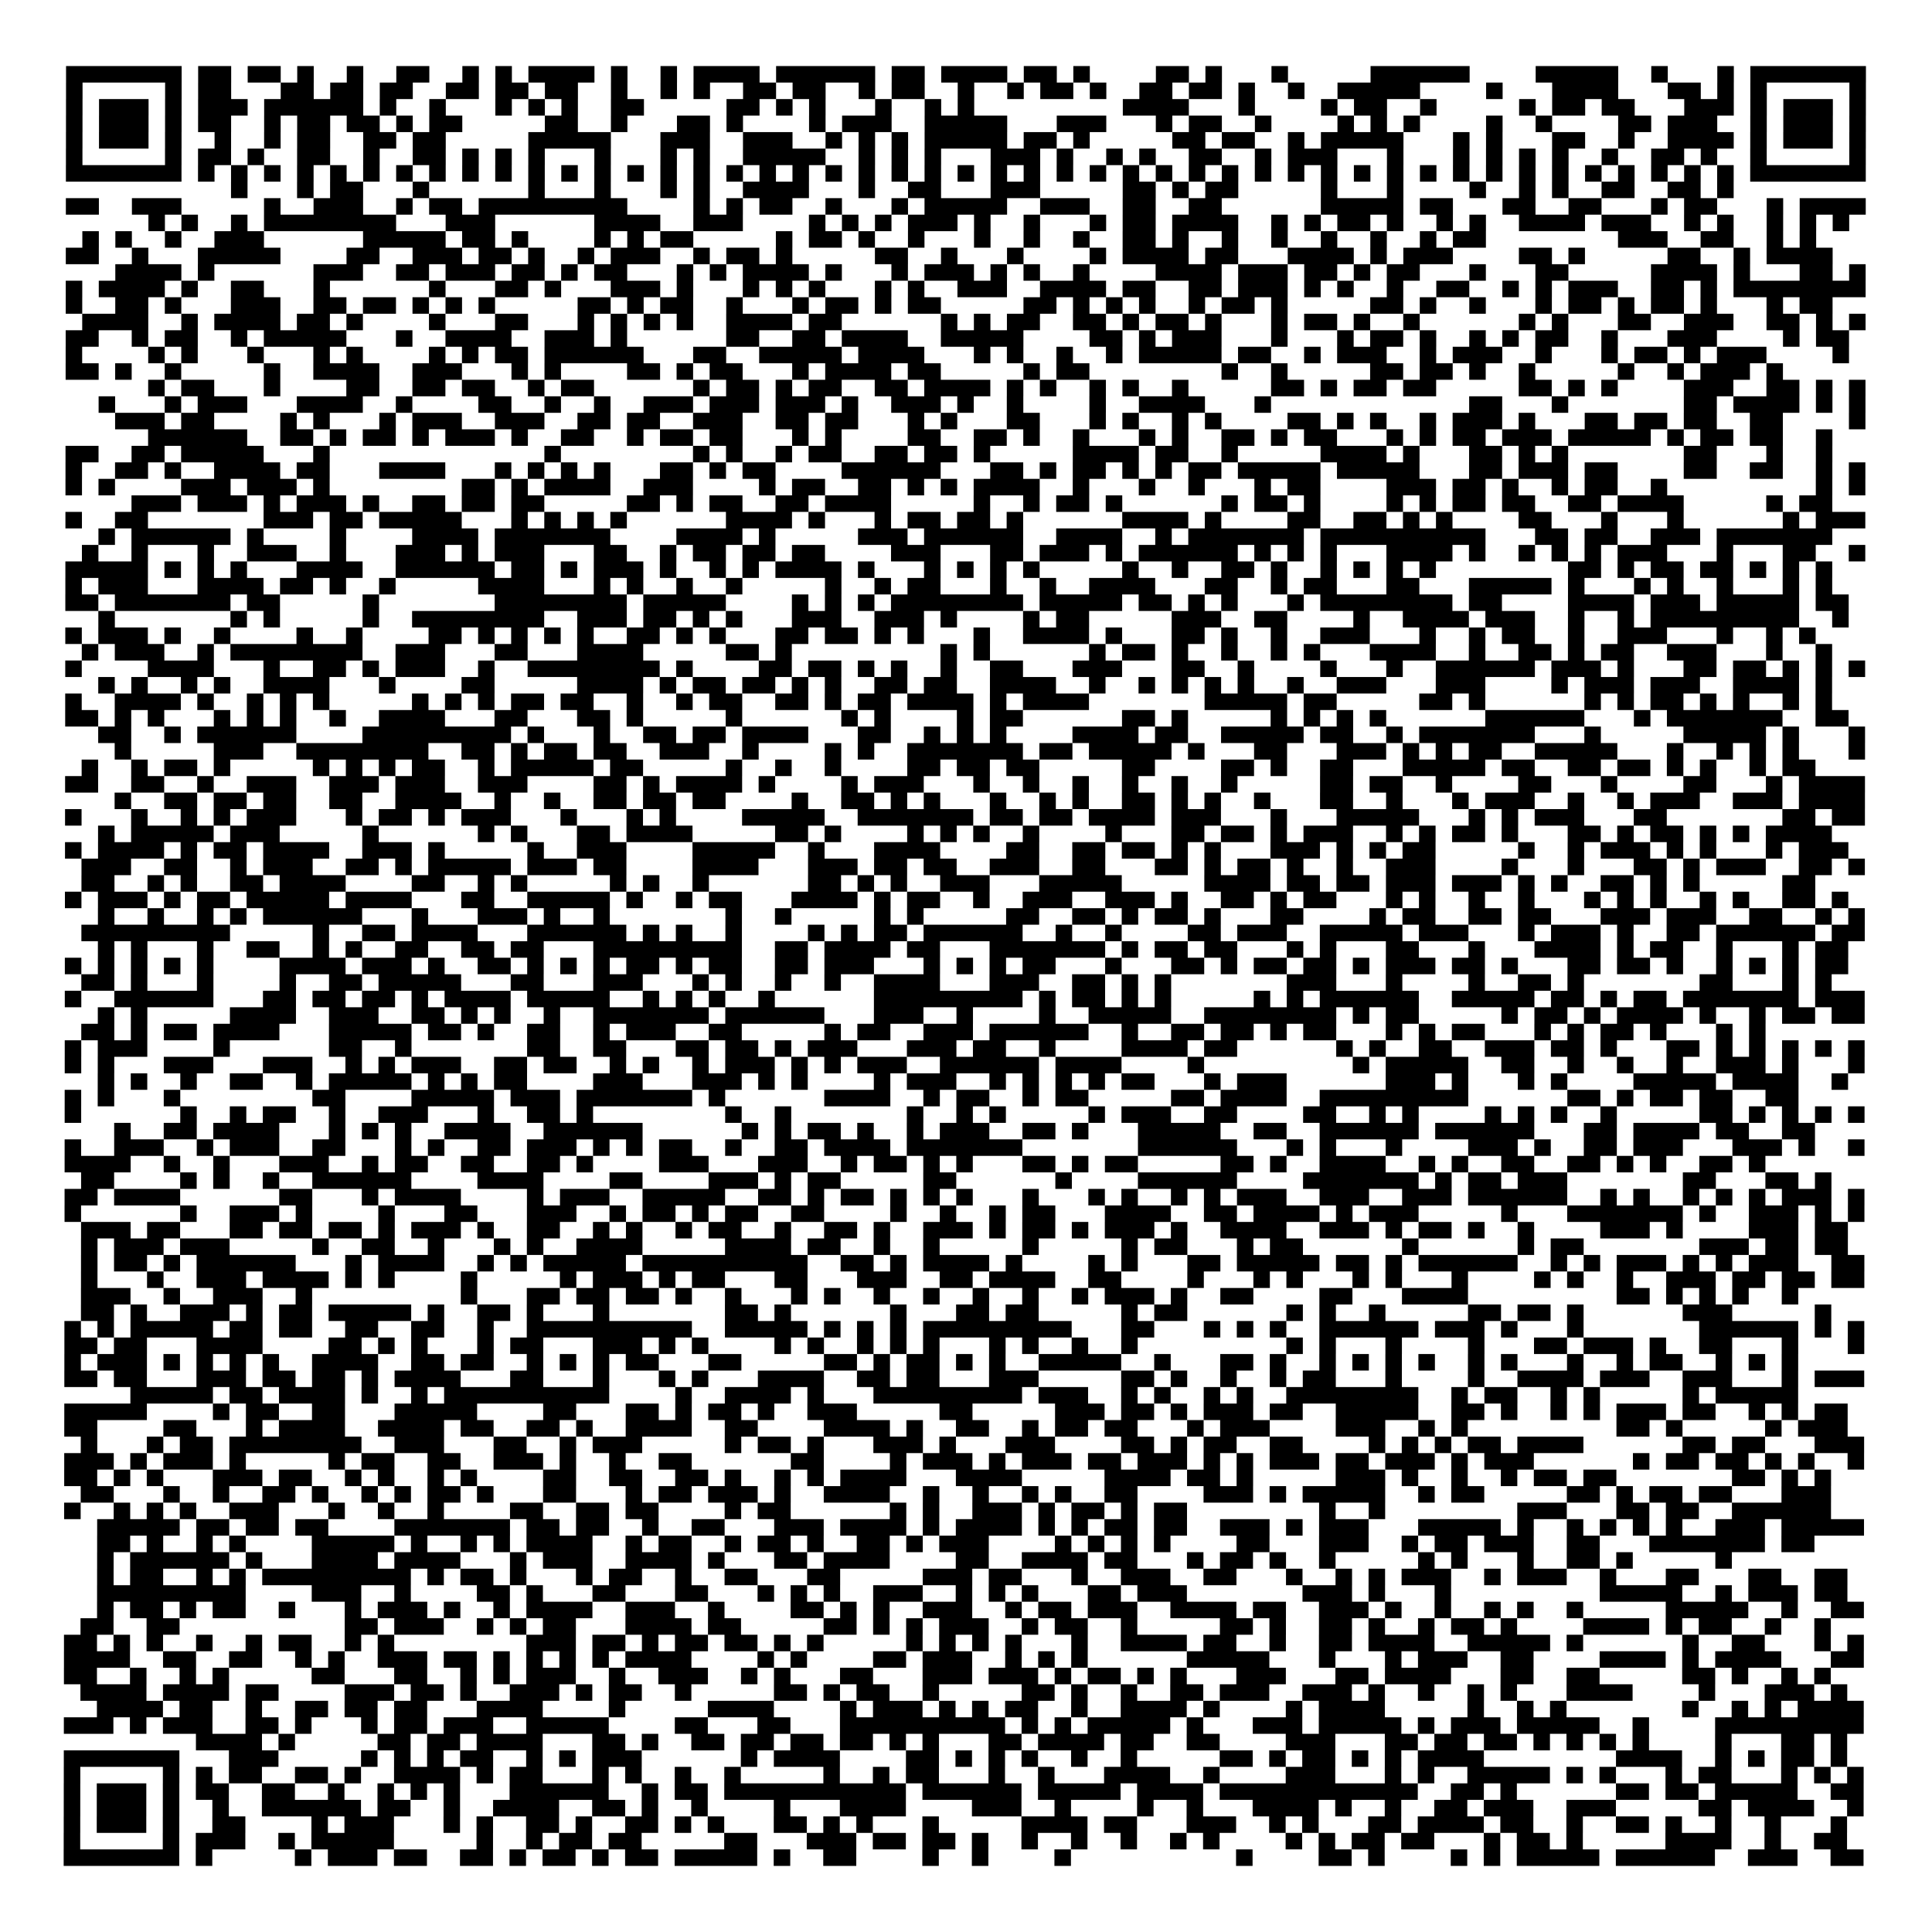 <?xml version="1.0" encoding="UTF-8"?>
<svg xmlns="http://www.w3.org/2000/svg" height="117" width="117" class="pyqrcode"><path stroke="#000" class="pyqrline" d="M4 4.5h7m1 0h2m1 0h2m1 0h1m2 0h1m2 0h2m2 0h1m1 0h1m1 0h4m1 0h1m2 0h1m1 0h4m1 0h6m1 0h2m1 0h4m1 0h2m1 0h1m4 0h2m1 0h1m3 0h1m5 0h6m4 0h5m2 0h1m3 0h1m1 0h7m-109 1h1m5 0h1m1 0h2m3 0h2m1 0h2m1 0h2m2 0h2m1 0h2m1 0h2m2 0h1m2 0h1m1 0h1m2 0h2m1 0h2m2 0h1m1 0h2m2 0h1m2 0h1m1 0h2m1 0h1m2 0h2m1 0h2m1 0h1m2 0h1m2 0h5m4 0h1m3 0h4m3 0h2m1 0h1m1 0h1m5 0h1m-109 1h1m1 0h3m1 0h1m1 0h3m1 0h6m1 0h1m2 0h1m3 0h1m1 0h1m1 0h1m2 0h2m5 0h2m1 0h1m1 0h1m3 0h1m2 0h1m1 0h1m9 0h4m3 0h1m4 0h1m1 0h2m2 0h1m5 0h1m1 0h2m1 0h2m3 0h3m1 0h1m1 0h3m1 0h1m-109 1h1m1 0h3m1 0h1m1 0h2m2 0h1m1 0h2m1 0h2m1 0h1m1 0h2m5 0h2m2 0h1m3 0h2m1 0h1m4 0h1m1 0h3m2 0h5m3 0h3m3 0h1m1 0h2m2 0h1m4 0h1m1 0h1m1 0h1m4 0h1m2 0h1m4 0h2m1 0h3m2 0h1m1 0h3m1 0h1m-109 1h1m1 0h3m1 0h1m2 0h1m2 0h1m1 0h2m2 0h2m1 0h2m5 0h5m3 0h3m2 0h3m2 0h1m1 0h1m1 0h1m1 0h5m1 0h2m1 0h1m5 0h2m1 0h2m2 0h1m1 0h5m3 0h1m1 0h1m3 0h2m2 0h1m2 0h4m1 0h1m1 0h3m1 0h1m-109 1h1m5 0h1m1 0h2m1 0h1m2 0h2m2 0h1m2 0h2m1 0h1m1 0h1m1 0h1m3 0h1m3 0h1m1 0h1m2 0h5m2 0h1m1 0h1m1 0h1m3 0h3m1 0h1m2 0h1m1 0h1m2 0h2m2 0h1m1 0h3m3 0h1m3 0h1m1 0h1m1 0h1m1 0h1m2 0h1m2 0h2m1 0h1m2 0h1m5 0h1m-109 1h7m1 0h1m1 0h1m1 0h1m1 0h1m1 0h1m1 0h1m1 0h1m1 0h1m1 0h1m1 0h1m1 0h1m1 0h1m1 0h1m1 0h1m1 0h1m1 0h1m1 0h1m1 0h1m1 0h1m1 0h1m1 0h1m1 0h1m1 0h1m1 0h1m1 0h1m1 0h1m1 0h1m1 0h1m1 0h1m1 0h1m1 0h1m1 0h1m1 0h1m1 0h1m1 0h1m1 0h1m1 0h1m1 0h1m1 0h1m1 0h1m1 0h1m1 0h1m1 0h1m1 0h1m1 0h1m1 0h1m1 0h1m1 0h7m-99 1h1m3 0h1m1 0h2m3 0h1m6 0h1m3 0h1m3 0h1m1 0h1m2 0h4m3 0h1m2 0h2m3 0h3m5 0h2m1 0h1m1 0h2m5 0h1m3 0h1m4 0h1m2 0h1m1 0h1m2 0h2m2 0h2m1 0h1m-101 1h2m2 0h3m5 0h1m2 0h3m2 0h1m1 0h2m1 0h9m4 0h1m1 0h1m1 0h2m2 0h1m3 0h1m1 0h5m2 0h3m2 0h2m2 0h2m6 0h5m1 0h2m3 0h2m2 0h2m3 0h1m1 0h2m3 0h1m1 0h4m-104 1h1m1 0h1m2 0h1m1 0h8m3 0h3m6 0h4m2 0h3m4 0h1m1 0h1m1 0h1m1 0h3m1 0h1m2 0h1m3 0h1m1 0h2m1 0h4m2 0h1m1 0h1m1 0h2m1 0h1m2 0h1m1 0h1m2 0h4m1 0h3m2 0h1m1 0h1m2 0h1m1 0h1m1 0h1m-107 1h1m1 0h1m2 0h1m2 0h3m6 0h5m1 0h2m1 0h1m4 0h1m1 0h1m1 0h2m5 0h1m1 0h2m1 0h1m2 0h1m3 0h1m2 0h1m2 0h1m2 0h2m1 0h1m2 0h1m2 0h1m2 0h1m2 0h1m2 0h1m1 0h2m8 0h3m2 0h2m2 0h1m1 0h1m-106 1h2m2 0h1m3 0h5m4 0h2m2 0h3m1 0h2m1 0h1m2 0h1m1 0h3m2 0h1m1 0h2m1 0h1m5 0h2m2 0h1m3 0h1m4 0h1m1 0h4m1 0h2m3 0h4m1 0h1m1 0h3m4 0h2m1 0h1m5 0h2m2 0h1m1 0h4m-104 1h4m1 0h1m6 0h3m2 0h2m1 0h3m1 0h2m1 0h1m1 0h2m3 0h1m1 0h1m1 0h4m1 0h1m3 0h1m1 0h3m1 0h1m1 0h1m2 0h1m4 0h4m1 0h3m1 0h2m1 0h1m1 0h2m3 0h1m3 0h2m5 0h4m1 0h1m3 0h2m1 0h1m-109 1h1m1 0h4m1 0h1m2 0h2m3 0h1m6 0h1m3 0h2m1 0h1m3 0h3m1 0h1m3 0h1m1 0h1m1 0h1m3 0h1m1 0h1m2 0h3m2 0h4m1 0h2m2 0h2m1 0h3m1 0h1m1 0h1m2 0h1m2 0h2m2 0h1m1 0h1m1 0h3m2 0h2m1 0h1m1 0h8m-109 1h1m2 0h2m1 0h1m3 0h3m2 0h2m1 0h2m1 0h1m1 0h1m1 0h1m5 0h2m1 0h1m1 0h2m2 0h1m3 0h1m1 0h2m1 0h1m1 0h2m5 0h2m1 0h1m1 0h1m1 0h1m2 0h1m1 0h2m1 0h1m5 0h2m1 0h1m2 0h1m3 0h1m1 0h2m1 0h1m1 0h2m1 0h1m3 0h1m1 0h2m-106 1h4m2 0h1m1 0h4m1 0h2m1 0h1m4 0h1m3 0h2m3 0h1m1 0h1m1 0h1m1 0h1m2 0h4m1 0h2m6 0h1m1 0h1m1 0h2m2 0h2m1 0h1m1 0h2m1 0h1m3 0h1m1 0h2m1 0h1m2 0h1m6 0h1m1 0h1m3 0h2m2 0h3m2 0h2m1 0h1m1 0h1m-109 1h2m2 0h1m1 0h2m2 0h1m1 0h5m3 0h1m2 0h4m2 0h3m1 0h1m6 0h2m2 0h2m1 0h4m2 0h5m4 0h2m1 0h1m1 0h3m3 0h1m3 0h1m1 0h2m1 0h1m2 0h1m1 0h1m1 0h2m2 0h1m3 0h3m4 0h1m1 0h2m-108 1h1m4 0h1m1 0h1m3 0h1m3 0h1m1 0h1m4 0h1m1 0h1m1 0h2m1 0h6m3 0h2m2 0h5m1 0h4m3 0h1m1 0h1m2 0h1m2 0h1m1 0h5m1 0h2m2 0h1m1 0h3m2 0h1m1 0h3m2 0h1m3 0h1m1 0h2m1 0h1m1 0h3m4 0h1m-108 1h2m1 0h1m2 0h1m5 0h1m2 0h4m2 0h3m3 0h1m1 0h1m4 0h2m1 0h1m1 0h2m3 0h1m1 0h4m1 0h2m5 0h1m1 0h2m8 0h1m2 0h1m5 0h2m1 0h2m1 0h1m2 0h1m5 0h1m2 0h1m1 0h3m1 0h1m-99 1h1m1 0h2m3 0h1m4 0h2m2 0h2m1 0h2m2 0h1m1 0h2m6 0h1m1 0h2m1 0h1m1 0h2m2 0h2m1 0h4m1 0h1m1 0h1m2 0h1m1 0h1m2 0h1m5 0h2m1 0h1m1 0h2m1 0h2m5 0h2m1 0h1m1 0h1m4 0h3m2 0h2m1 0h1m1 0h1m-107 1h1m3 0h1m1 0h3m3 0h4m2 0h1m4 0h2m2 0h1m2 0h1m2 0h3m1 0h3m1 0h3m1 0h1m2 0h3m1 0h1m2 0h1m4 0h1m2 0h4m3 0h1m12 0h2m3 0h1m7 0h2m1 0h4m1 0h1m1 0h1m-106 1h3m1 0h2m4 0h1m1 0h1m3 0h1m1 0h3m2 0h3m2 0h2m1 0h2m2 0h3m2 0h2m1 0h2m3 0h1m1 0h1m3 0h2m3 0h1m1 0h1m2 0h1m1 0h1m4 0h2m1 0h1m1 0h1m2 0h1m1 0h3m1 0h1m3 0h2m1 0h2m1 0h2m2 0h2m4 0h1m-104 1h6m2 0h2m1 0h1m1 0h2m1 0h1m1 0h3m1 0h1m2 0h2m2 0h1m1 0h2m1 0h2m3 0h1m1 0h1m4 0h2m2 0h2m1 0h1m2 0h1m3 0h1m1 0h1m2 0h2m1 0h1m1 0h2m3 0h1m1 0h1m1 0h2m1 0h3m1 0h5m1 0h1m1 0h2m1 0h2m2 0h1m-107 1h2m2 0h2m1 0h5m3 0h1m13 0h1m8 0h1m1 0h1m2 0h1m1 0h2m2 0h2m1 0h2m1 0h1m5 0h4m1 0h2m2 0h1m5 0h4m1 0h1m3 0h2m1 0h1m1 0h1m7 0h2m3 0h1m2 0h1m-107 1h1m2 0h2m1 0h1m2 0h4m1 0h2m3 0h4m3 0h1m1 0h1m1 0h1m1 0h1m3 0h2m1 0h1m1 0h2m4 0h6m3 0h2m1 0h1m1 0h2m1 0h1m1 0h1m1 0h2m1 0h5m1 0h5m3 0h2m1 0h3m1 0h2m4 0h2m2 0h2m2 0h1m1 0h1m-109 1h1m1 0h1m4 0h3m1 0h3m1 0h1m8 0h2m1 0h1m1 0h4m2 0h3m4 0h1m1 0h2m2 0h2m1 0h1m1 0h1m1 0h4m2 0h1m3 0h1m2 0h1m3 0h1m1 0h2m4 0h3m1 0h2m1 0h1m2 0h1m1 0h2m2 0h1m9 0h1m1 0h1m-105 1h3m1 0h3m1 0h1m1 0h3m1 0h1m2 0h2m1 0h2m1 0h2m5 0h2m1 0h1m1 0h2m2 0h2m1 0h4m5 0h1m2 0h1m1 0h2m1 0h1m6 0h1m1 0h2m1 0h1m4 0h1m1 0h1m1 0h2m1 0h2m2 0h2m1 0h4m5 0h1m1 0h2m-107 1h1m2 0h2m7 0h3m1 0h2m1 0h5m3 0h1m1 0h1m1 0h1m1 0h1m6 0h4m1 0h1m3 0h1m1 0h2m1 0h2m1 0h1m6 0h4m1 0h1m4 0h2m2 0h2m1 0h1m1 0h1m4 0h2m3 0h1m3 0h1m6 0h1m1 0h3m-107 1h1m1 0h6m1 0h1m4 0h1m4 0h4m1 0h7m4 0h4m1 0h1m5 0h3m1 0h6m2 0h4m2 0h1m1 0h7m1 0h10m3 0h2m1 0h2m2 0h3m1 0h7m-106 1h1m2 0h1m3 0h1m2 0h3m2 0h1m3 0h3m1 0h1m1 0h3m3 0h2m2 0h1m1 0h2m1 0h2m1 0h2m4 0h3m3 0h2m1 0h3m1 0h1m1 0h6m1 0h1m1 0h1m1 0h1m3 0h4m1 0h1m2 0h1m1 0h1m1 0h1m1 0h3m3 0h1m3 0h2m2 0h1m-109 1h5m1 0h1m1 0h1m1 0h1m3 0h4m2 0h6m1 0h2m1 0h1m1 0h3m1 0h1m2 0h1m1 0h1m1 0h4m1 0h1m3 0h1m1 0h1m1 0h1m1 0h1m5 0h1m2 0h1m2 0h2m1 0h1m2 0h1m1 0h1m1 0h1m1 0h1m8 0h2m1 0h1m1 0h2m1 0h2m1 0h1m1 0h1m1 0h1m-107 1h1m1 0h3m3 0h4m1 0h2m1 0h1m2 0h1m5 0h4m3 0h1m1 0h1m2 0h1m2 0h1m5 0h1m2 0h1m1 0h2m3 0h1m2 0h1m2 0h4m3 0h2m2 0h1m1 0h2m3 0h2m3 0h5m1 0h1m3 0h1m1 0h1m2 0h1m3 0h1m1 0h1m-107 1h2m1 0h7m1 0h2m5 0h1m7 0h8m1 0h5m4 0h1m1 0h1m1 0h1m1 0h8m1 0h5m1 0h2m1 0h1m1 0h1m3 0h1m1 0h8m1 0h2m4 0h4m1 0h3m1 0h5m1 0h2m-106 1h1m7 0h1m1 0h1m5 0h1m2 0h8m2 0h3m1 0h2m1 0h1m1 0h1m3 0h3m2 0h3m1 0h1m4 0h1m1 0h2m5 0h3m2 0h2m4 0h1m2 0h4m1 0h3m2 0h1m2 0h1m1 0h9m2 0h1m-108 1h1m1 0h3m1 0h1m2 0h1m4 0h1m2 0h1m4 0h2m1 0h1m1 0h1m1 0h1m1 0h1m2 0h2m1 0h1m1 0h1m3 0h2m1 0h2m1 0h1m1 0h1m3 0h1m2 0h4m1 0h1m3 0h2m1 0h1m2 0h1m2 0h3m3 0h1m2 0h1m1 0h2m2 0h1m2 0h3m3 0h1m2 0h1m1 0h1m-105 1h1m1 0h3m2 0h1m1 0h8m2 0h3m3 0h2m3 0h4m5 0h2m1 0h1m9 0h1m1 0h1m6 0h1m1 0h2m1 0h1m2 0h1m2 0h1m1 0h1m3 0h4m2 0h1m2 0h2m1 0h1m1 0h2m2 0h3m3 0h1m2 0h1m-107 1h1m4 0h4m3 0h1m2 0h2m1 0h1m1 0h3m2 0h1m2 0h8m1 0h1m4 0h2m1 0h2m1 0h1m1 0h1m2 0h1m2 0h2m3 0h3m3 0h2m2 0h1m4 0h1m3 0h1m2 0h6m1 0h3m1 0h1m3 0h2m1 0h2m1 0h1m1 0h1m1 0h1m-107 1h1m1 0h1m2 0h1m1 0h1m2 0h4m3 0h1m4 0h2m5 0h4m1 0h1m1 0h2m1 0h2m1 0h1m1 0h1m2 0h2m1 0h2m2 0h4m2 0h1m2 0h1m1 0h1m1 0h1m1 0h1m2 0h1m2 0h3m3 0h3m4 0h1m1 0h3m1 0h3m2 0h4m1 0h1m-107 1h1m2 0h4m1 0h1m2 0h1m1 0h1m1 0h1m5 0h1m1 0h1m1 0h1m1 0h2m1 0h2m2 0h1m2 0h1m1 0h2m2 0h2m1 0h1m1 0h2m1 0h4m1 0h1m1 0h4m7 0h5m1 0h2m5 0h2m1 0h1m6 0h1m1 0h1m1 0h2m1 0h1m1 0h1m2 0h1m1 0h1m-107 1h2m1 0h1m1 0h1m3 0h1m1 0h1m1 0h1m2 0h1m2 0h4m3 0h2m3 0h2m1 0h1m5 0h1m6 0h1m1 0h1m4 0h1m1 0h2m6 0h2m1 0h1m5 0h1m1 0h1m1 0h1m1 0h1m6 0h6m3 0h1m1 0h7m2 0h2m-106 1h2m2 0h1m1 0h6m4 0h9m1 0h1m3 0h1m2 0h2m1 0h2m1 0h4m3 0h2m2 0h1m1 0h1m1 0h1m4 0h4m1 0h2m2 0h5m1 0h2m2 0h1m1 0h7m3 0h1m5 0h5m1 0h1m3 0h1m-106 1h1m5 0h3m2 0h8m2 0h2m1 0h1m1 0h2m1 0h2m2 0h3m2 0h1m4 0h1m1 0h1m2 0h7m1 0h2m1 0h5m1 0h1m3 0h2m3 0h3m1 0h1m1 0h1m1 0h2m2 0h5m3 0h1m2 0h1m1 0h1m1 0h1m3 0h1m-108 1h1m2 0h1m1 0h2m1 0h1m5 0h1m1 0h1m1 0h1m1 0h2m2 0h1m1 0h5m1 0h2m5 0h1m2 0h1m2 0h1m4 0h2m1 0h2m1 0h2m5 0h2m4 0h2m1 0h1m2 0h2m3 0h5m1 0h2m2 0h2m1 0h2m1 0h1m1 0h1m2 0h1m1 0h2m-106 1h2m2 0h2m2 0h1m2 0h3m2 0h3m1 0h3m2 0h3m4 0h2m1 0h1m1 0h4m1 0h1m4 0h1m1 0h3m3 0h1m2 0h1m2 0h1m2 0h1m2 0h1m2 0h1m5 0h2m1 0h2m2 0h1m4 0h2m3 0h1m4 0h2m3 0h1m1 0h4m-106 1h1m2 0h2m1 0h2m1 0h2m2 0h2m2 0h4m2 0h1m2 0h1m2 0h2m1 0h2m1 0h2m4 0h1m2 0h2m1 0h1m1 0h1m3 0h1m2 0h1m1 0h1m2 0h2m1 0h1m1 0h1m2 0h1m3 0h2m2 0h1m3 0h1m1 0h3m2 0h1m2 0h1m1 0h3m2 0h3m1 0h4m-109 1h1m3 0h1m2 0h1m1 0h1m1 0h3m3 0h1m1 0h2m1 0h1m1 0h3m3 0h1m3 0h1m1 0h1m4 0h5m2 0h7m1 0h2m1 0h2m1 0h4m1 0h3m3 0h1m3 0h5m3 0h1m1 0h1m1 0h3m3 0h2m7 0h2m1 0h2m-107 1h1m1 0h5m1 0h3m5 0h1m6 0h1m1 0h1m3 0h2m1 0h4m5 0h2m1 0h1m4 0h1m1 0h1m1 0h1m2 0h1m4 0h1m3 0h2m1 0h2m1 0h1m1 0h3m2 0h1m1 0h1m1 0h2m1 0h1m3 0h2m1 0h1m1 0h2m1 0h1m1 0h1m1 0h4m-107 1h1m1 0h4m1 0h1m1 0h2m1 0h4m2 0h3m1 0h1m5 0h1m2 0h3m4 0h5m2 0h1m3 0h4m4 0h2m2 0h2m1 0h2m1 0h1m1 0h1m3 0h3m1 0h1m1 0h1m1 0h2m5 0h1m2 0h1m1 0h3m1 0h1m1 0h1m3 0h1m1 0h3m-107 1h3m2 0h2m2 0h1m1 0h3m2 0h2m1 0h1m1 0h5m1 0h3m1 0h2m4 0h4m3 0h3m1 0h2m1 0h2m2 0h3m2 0h2m3 0h2m1 0h1m1 0h2m1 0h1m2 0h1m2 0h3m4 0h1m3 0h1m3 0h2m1 0h1m1 0h3m2 0h2m1 0h1m-108 1h2m2 0h1m1 0h1m2 0h2m1 0h4m4 0h2m2 0h1m1 0h1m5 0h1m1 0h1m2 0h1m6 0h2m1 0h1m1 0h1m2 0h3m3 0h5m5 0h4m1 0h2m1 0h2m1 0h3m1 0h3m1 0h1m1 0h1m2 0h2m1 0h1m1 0h1m5 0h2m-106 1h1m1 0h3m1 0h1m1 0h2m1 0h5m1 0h4m3 0h2m2 0h5m1 0h1m2 0h1m1 0h2m3 0h4m1 0h1m1 0h2m2 0h1m2 0h3m2 0h3m1 0h1m2 0h2m1 0h1m1 0h2m3 0h1m1 0h1m2 0h1m2 0h1m3 0h1m1 0h1m1 0h1m2 0h1m1 0h1m2 0h2m1 0h1m-106 1h1m2 0h1m2 0h1m1 0h1m1 0h6m3 0h1m3 0h3m1 0h1m2 0h1m7 0h1m2 0h1m5 0h1m1 0h1m5 0h2m2 0h2m1 0h1m1 0h2m1 0h1m3 0h2m4 0h1m1 0h2m2 0h2m1 0h2m3 0h3m1 0h3m2 0h2m2 0h1m1 0h1m-108 1h9m5 0h1m2 0h2m1 0h4m3 0h6m1 0h1m1 0h1m2 0h1m4 0h1m1 0h1m1 0h2m1 0h6m2 0h1m2 0h1m4 0h2m1 0h3m2 0h5m1 0h3m3 0h1m1 0h3m1 0h1m2 0h2m1 0h6m1 0h2m-107 1h1m1 0h1m3 0h1m2 0h2m2 0h1m1 0h1m2 0h2m2 0h2m1 0h2m3 0h9m2 0h2m1 0h4m1 0h2m3 0h7m1 0h1m1 0h2m1 0h2m3 0h1m1 0h1m3 0h2m3 0h1m3 0h4m1 0h1m1 0h2m2 0h1m3 0h1m1 0h2m-108 1h1m1 0h1m1 0h1m1 0h1m1 0h1m4 0h4m1 0h3m1 0h1m2 0h2m1 0h1m1 0h1m1 0h1m1 0h2m1 0h1m1 0h2m2 0h2m1 0h3m3 0h1m1 0h1m1 0h1m1 0h2m3 0h1m3 0h2m1 0h1m1 0h2m1 0h2m1 0h1m1 0h3m1 0h2m1 0h1m3 0h2m1 0h2m1 0h1m2 0h1m1 0h1m1 0h1m1 0h2m-107 1h2m1 0h1m3 0h1m4 0h1m2 0h2m1 0h5m3 0h2m3 0h3m3 0h1m1 0h1m2 0h1m2 0h1m2 0h4m3 0h3m2 0h2m1 0h1m1 0h1m7 0h3m3 0h1m4 0h1m2 0h2m1 0h1m7 0h2m3 0h1m1 0h1m-107 1h1m2 0h6m3 0h2m1 0h2m1 0h2m1 0h1m1 0h4m1 0h5m2 0h1m1 0h1m1 0h1m2 0h1m6 0h9m1 0h1m1 0h2m1 0h1m1 0h1m5 0h1m1 0h1m1 0h6m2 0h5m1 0h2m1 0h1m1 0h2m1 0h7m1 0h3m-107 1h1m1 0h1m5 0h4m2 0h3m2 0h2m1 0h1m1 0h1m2 0h1m2 0h7m1 0h6m3 0h3m2 0h1m4 0h1m2 0h5m2 0h8m1 0h1m1 0h2m5 0h1m1 0h2m1 0h1m1 0h4m1 0h1m2 0h1m1 0h2m1 0h2m-108 1h2m1 0h1m1 0h2m1 0h4m3 0h5m1 0h2m1 0h1m2 0h2m2 0h1m1 0h3m2 0h2m5 0h1m1 0h2m2 0h3m1 0h6m2 0h1m2 0h2m1 0h2m1 0h1m1 0h2m3 0h1m1 0h1m1 0h2m3 0h1m1 0h1m1 0h2m1 0h1m3 0h1m1 0h1m-103 1h1m1 0h3m4 0h1m6 0h2m2 0h1m7 0h2m2 0h2m3 0h2m1 0h2m1 0h1m1 0h3m3 0h3m1 0h2m2 0h1m4 0h4m1 0h2m6 0h1m1 0h1m2 0h2m2 0h3m1 0h2m1 0h1m3 0h2m1 0h1m1 0h1m1 0h1m1 0h1m1 0h1m-109 1h1m1 0h1m3 0h3m3 0h3m2 0h1m1 0h1m1 0h3m2 0h2m1 0h2m2 0h1m1 0h1m2 0h1m1 0h3m1 0h1m1 0h1m1 0h3m2 0h6m1 0h4m4 0h1m9 0h1m1 0h5m2 0h2m2 0h1m2 0h1m2 0h1m2 0h3m1 0h1m3 0h1m-107 1h1m1 0h1m2 0h1m2 0h2m2 0h1m1 0h5m1 0h1m1 0h1m1 0h2m4 0h3m3 0h3m1 0h1m1 0h1m4 0h1m1 0h3m2 0h1m1 0h1m1 0h1m1 0h1m1 0h2m3 0h1m1 0h3m6 0h3m1 0h1m3 0h1m1 0h1m4 0h5m1 0h4m2 0h1m-108 1h1m1 0h1m3 0h1m8 0h2m4 0h5m1 0h3m1 0h7m1 0h1m6 0h4m2 0h1m1 0h2m2 0h1m1 0h2m5 0h2m1 0h4m2 0h9m6 0h2m1 0h1m1 0h2m1 0h2m2 0h2m-105 1h1m6 0h1m2 0h1m1 0h2m2 0h1m2 0h3m3 0h1m2 0h2m1 0h1m8 0h1m2 0h1m7 0h1m2 0h1m1 0h1m5 0h1m1 0h3m2 0h2m4 0h2m2 0h1m1 0h1m4 0h1m1 0h1m1 0h1m2 0h1m5 0h2m1 0h1m1 0h1m1 0h1m1 0h1m-106 1h1m2 0h2m1 0h4m3 0h1m1 0h1m1 0h1m2 0h4m2 0h6m6 0h1m1 0h1m1 0h2m1 0h1m2 0h1m1 0h3m2 0h2m1 0h1m3 0h5m2 0h2m2 0h6m1 0h6m3 0h2m1 0h4m1 0h2m2 0h2m-106 1h1m2 0h3m2 0h1m1 0h3m2 0h2m3 0h1m1 0h1m2 0h2m1 0h3m1 0h1m1 0h1m1 0h2m2 0h1m2 0h2m1 0h4m1 0h7m7 0h6m3 0h1m1 0h1m3 0h1m4 0h3m1 0h1m2 0h2m1 0h3m3 0h3m1 0h1m2 0h1m-109 1h4m2 0h1m2 0h1m3 0h3m2 0h1m1 0h2m2 0h2m2 0h2m1 0h1m4 0h3m3 0h3m2 0h1m1 0h2m1 0h1m1 0h1m3 0h2m1 0h1m1 0h2m5 0h2m1 0h1m2 0h4m2 0h1m1 0h1m2 0h2m2 0h2m1 0h1m1 0h1m2 0h2m1 0h1m-102 1h2m4 0h1m1 0h1m2 0h1m2 0h6m4 0h4m4 0h2m4 0h3m1 0h1m1 0h2m5 0h2m6 0h1m4 0h6m4 0h7m1 0h1m1 0h2m1 0h3m7 0h2m3 0h2m1 0h1m-107 1h2m1 0h4m6 0h2m3 0h1m1 0h4m4 0h1m1 0h3m2 0h5m2 0h2m1 0h1m1 0h2m1 0h1m1 0h1m1 0h1m3 0h1m3 0h1m1 0h1m2 0h1m1 0h1m1 0h3m2 0h3m2 0h3m1 0h6m2 0h1m1 0h1m2 0h1m1 0h1m1 0h1m1 0h3m1 0h1m-109 1h1m6 0h1m2 0h3m1 0h1m4 0h1m3 0h2m3 0h3m2 0h1m1 0h2m1 0h1m1 0h2m2 0h2m4 0h1m2 0h1m2 0h1m1 0h2m3 0h4m2 0h2m1 0h4m1 0h1m1 0h3m5 0h1m3 0h7m1 0h1m2 0h3m1 0h1m1 0h1m-108 1h3m1 0h2m3 0h2m1 0h2m1 0h2m1 0h1m1 0h3m1 0h1m2 0h2m2 0h1m1 0h1m2 0h1m1 0h2m2 0h1m2 0h2m1 0h1m2 0h3m1 0h1m1 0h2m1 0h1m1 0h3m1 0h1m2 0h4m2 0h3m1 0h1m1 0h2m1 0h1m2 0h1m4 0h3m1 0h1m4 0h3m1 0h2m-107 1h1m1 0h3m1 0h3m5 0h1m2 0h2m2 0h1m3 0h1m1 0h1m2 0h4m5 0h4m1 0h2m2 0h1m2 0h1m5 0h1m5 0h1m1 0h2m3 0h1m1 0h2m6 0h1m6 0h1m1 0h2m7 0h3m1 0h2m1 0h2m-107 1h1m1 0h2m1 0h1m1 0h6m3 0h1m1 0h4m2 0h1m1 0h1m1 0h5m1 0h10m2 0h2m1 0h1m1 0h4m1 0h1m4 0h1m1 0h1m3 0h2m1 0h5m1 0h2m1 0h1m1 0h6m2 0h1m1 0h1m1 0h3m1 0h1m1 0h1m1 0h3m2 0h2m-108 1h1m3 0h1m2 0h3m1 0h4m1 0h1m1 0h1m4 0h1m5 0h1m1 0h3m1 0h1m1 0h2m3 0h2m3 0h3m2 0h2m1 0h4m2 0h2m4 0h1m3 0h1m1 0h1m3 0h1m1 0h1m3 0h1m4 0h1m1 0h1m2 0h1m2 0h3m1 0h2m1 0h2m1 0h2m-108 1h3m2 0h1m2 0h3m2 0h1m9 0h1m3 0h2m1 0h2m1 0h2m1 0h1m2 0h1m3 0h1m1 0h1m2 0h1m2 0h1m2 0h1m2 0h1m2 0h1m1 0h3m1 0h1m2 0h2m4 0h2m3 0h4m9 0h2m1 0h1m1 0h1m1 0h1m2 0h1m-104 1h2m1 0h1m2 0h3m1 0h1m1 0h2m1 0h5m1 0h1m2 0h2m1 0h1m3 0h1m7 0h2m1 0h1m6 0h1m3 0h2m1 0h2m5 0h1m1 0h2m6 0h1m1 0h1m2 0h1m5 0h2m1 0h2m1 0h1m6 0h3m5 0h1m-107 1h1m1 0h1m1 0h5m1 0h2m1 0h2m2 0h2m2 0h2m2 0h1m2 0h10m2 0h5m1 0h1m1 0h1m1 0h1m1 0h9m3 0h2m3 0h1m1 0h1m1 0h1m2 0h6m1 0h3m1 0h1m3 0h1m7 0h6m1 0h1m1 0h1m-109 1h2m1 0h2m3 0h4m4 0h2m1 0h1m1 0h1m3 0h1m1 0h2m3 0h3m1 0h1m1 0h1m4 0h1m1 0h1m2 0h1m1 0h1m1 0h1m3 0h1m1 0h1m2 0h1m2 0h1m9 0h1m1 0h1m3 0h1m4 0h1m3 0h2m1 0h3m1 0h1m2 0h2m3 0h1m3 0h1m-109 1h1m1 0h3m1 0h1m1 0h1m1 0h1m1 0h1m2 0h4m2 0h2m1 0h2m2 0h1m1 0h1m1 0h1m1 0h2m3 0h2m5 0h2m1 0h1m1 0h2m1 0h1m1 0h1m2 0h5m2 0h1m3 0h2m1 0h1m2 0h1m1 0h1m1 0h1m1 0h1m2 0h1m1 0h1m3 0h1m2 0h1m1 0h2m2 0h1m1 0h1m1 0h1m-105 1h2m1 0h2m3 0h3m1 0h2m1 0h2m1 0h1m1 0h4m3 0h2m3 0h1m3 0h1m1 0h1m3 0h4m2 0h2m1 0h2m3 0h3m5 0h2m1 0h1m2 0h1m2 0h1m1 0h2m3 0h1m4 0h1m2 0h4m1 0h3m2 0h3m3 0h1m1 0h3m-105 1h5m1 0h2m1 0h4m1 0h1m2 0h1m1 0h10m4 0h1m2 0h4m1 0h1m3 0h9m1 0h3m2 0h1m1 0h1m2 0h1m1 0h1m2 0h8m2 0h1m1 0h2m2 0h1m1 0h1m5 0h1m1 0h5m-105 1h5m4 0h1m1 0h2m2 0h2m3 0h5m4 0h2m3 0h2m1 0h1m1 0h2m1 0h1m2 0h3m5 0h2m5 0h3m1 0h2m1 0h1m1 0h3m1 0h2m2 0h5m2 0h2m1 0h1m2 0h1m1 0h1m1 0h3m1 0h2m2 0h1m1 0h1m1 0h2m-108 1h2m4 0h2m3 0h1m1 0h4m2 0h4m1 0h2m2 0h2m1 0h1m2 0h4m2 0h2m4 0h4m1 0h1m2 0h2m2 0h1m1 0h2m1 0h2m3 0h1m1 0h3m4 0h3m2 0h1m1 0h1m9 0h2m1 0h1m5 0h1m1 0h3m-107 1h1m3 0h1m1 0h2m1 0h8m2 0h3m3 0h2m2 0h1m1 0h3m5 0h1m1 0h2m1 0h1m3 0h3m1 0h1m3 0h3m4 0h2m1 0h1m1 0h2m2 0h2m4 0h1m1 0h1m1 0h1m1 0h2m1 0h4m6 0h2m1 0h2m3 0h3m-109 1h3m1 0h1m1 0h3m1 0h1m5 0h1m1 0h2m2 0h2m2 0h3m1 0h1m2 0h1m2 0h2m6 0h2m4 0h1m1 0h3m1 0h1m1 0h3m1 0h2m1 0h3m1 0h1m1 0h1m1 0h3m1 0h2m1 0h3m1 0h1m1 0h3m6 0h1m1 0h2m1 0h2m1 0h1m1 0h1m2 0h1m-109 1h2m1 0h1m1 0h1m3 0h3m1 0h2m2 0h1m1 0h1m2 0h1m1 0h1m4 0h2m2 0h2m2 0h2m1 0h1m2 0h1m1 0h1m1 0h4m3 0h4m5 0h4m1 0h2m1 0h1m5 0h3m1 0h1m2 0h1m2 0h1m1 0h2m1 0h2m7 0h2m1 0h1m1 0h1m-106 1h2m3 0h1m2 0h1m2 0h2m1 0h1m2 0h1m1 0h1m1 0h2m1 0h1m3 0h2m3 0h1m1 0h2m1 0h3m1 0h1m2 0h4m2 0h1m2 0h1m2 0h1m1 0h1m2 0h2m4 0h3m1 0h1m1 0h5m2 0h1m1 0h2m5 0h2m1 0h1m1 0h2m1 0h2m3 0h3m-107 1h1m2 0h1m1 0h1m1 0h1m2 0h3m3 0h1m2 0h1m2 0h1m4 0h2m2 0h2m1 0h2m4 0h1m1 0h2m6 0h1m1 0h1m2 0h3m1 0h1m1 0h2m1 0h1m1 0h2m8 0h1m2 0h1m8 0h3m3 0h2m1 0h2m2 0h6m-105 1h5m1 0h2m1 0h2m1 0h2m4 0h7m1 0h2m1 0h2m2 0h1m2 0h2m3 0h3m1 0h4m1 0h1m1 0h4m1 0h1m1 0h1m1 0h2m1 0h2m2 0h3m1 0h1m1 0h3m3 0h5m1 0h1m2 0h1m1 0h1m1 0h1m1 0h1m2 0h3m1 0h5m-107 1h2m1 0h1m2 0h1m1 0h1m4 0h5m1 0h1m2 0h1m1 0h1m1 0h4m2 0h1m1 0h2m2 0h1m1 0h2m1 0h1m2 0h2m1 0h1m1 0h3m4 0h1m1 0h1m1 0h1m1 0h1m4 0h2m3 0h3m2 0h1m1 0h2m1 0h3m2 0h2m3 0h7m1 0h2m-104 1h1m1 0h6m1 0h1m3 0h4m1 0h4m3 0h1m1 0h3m2 0h4m1 0h1m3 0h2m1 0h4m4 0h2m2 0h4m1 0h2m3 0h1m1 0h2m1 0h1m2 0h1m5 0h1m1 0h1m3 0h1m2 0h2m1 0h1m5 0h1m-99 1h1m1 0h2m2 0h1m1 0h1m1 0h9m1 0h1m1 0h2m1 0h1m3 0h1m1 0h2m2 0h1m2 0h2m3 0h2m5 0h3m1 0h2m3 0h1m2 0h3m2 0h2m3 0h1m2 0h1m1 0h1m1 0h3m2 0h1m1 0h3m2 0h1m3 0h2m3 0h2m2 0h2m-106 1h9m4 0h3m2 0h1m4 0h2m1 0h1m3 0h2m3 0h2m3 0h1m1 0h1m1 0h1m2 0h3m2 0h1m1 0h1m1 0h1m3 0h2m1 0h3m7 0h3m1 0h1m3 0h1m9 0h5m2 0h1m1 0h3m1 0h2m-106 1h1m1 0h2m1 0h1m1 0h2m2 0h1m3 0h1m1 0h3m1 0h1m2 0h1m1 0h4m2 0h3m2 0h1m4 0h2m1 0h1m1 0h1m2 0h3m2 0h1m1 0h2m1 0h3m2 0h4m1 0h2m2 0h3m1 0h1m2 0h1m2 0h1m1 0h1m2 0h1m5 0h5m2 0h1m2 0h2m-108 1h2m2 0h2m10 0h2m1 0h3m2 0h1m1 0h1m1 0h2m3 0h4m1 0h2m5 0h2m1 0h1m1 0h1m1 0h3m2 0h1m1 0h2m2 0h1m5 0h2m1 0h1m2 0h2m1 0h1m2 0h1m1 0h2m1 0h1m4 0h4m1 0h1m1 0h2m2 0h1m2 0h1m-107 1h2m1 0h1m1 0h1m2 0h1m2 0h1m1 0h2m2 0h1m1 0h1m8 0h3m1 0h2m1 0h1m1 0h2m1 0h2m1 0h1m1 0h1m5 0h1m1 0h1m1 0h1m1 0h1m3 0h1m2 0h4m1 0h2m2 0h1m2 0h2m1 0h4m2 0h5m1 0h1m6 0h1m2 0h2m3 0h1m1 0h1m-109 1h4m2 0h2m2 0h2m2 0h1m1 0h1m2 0h3m1 0h2m1 0h1m1 0h1m1 0h1m1 0h1m1 0h4m4 0h1m1 0h1m4 0h2m1 0h3m2 0h1m1 0h1m1 0h1m6 0h5m3 0h1m3 0h1m1 0h3m2 0h2m4 0h4m1 0h1m1 0h4m3 0h2m-109 1h2m2 0h1m2 0h1m1 0h1m5 0h2m3 0h2m2 0h1m1 0h1m1 0h3m2 0h1m2 0h3m2 0h1m1 0h1m3 0h2m3 0h3m1 0h3m1 0h1m1 0h2m1 0h1m1 0h1m3 0h3m3 0h2m1 0h4m3 0h2m2 0h2m5 0h2m1 0h1m2 0h1m1 0h1m-106 1h4m1 0h4m1 0h2m4 0h3m1 0h2m1 0h1m2 0h3m1 0h1m1 0h2m2 0h1m5 0h2m1 0h1m1 0h2m2 0h1m5 0h2m1 0h1m2 0h1m2 0h2m1 0h3m2 0h3m1 0h1m2 0h1m2 0h1m1 0h1m3 0h4m4 0h1m3 0h3m1 0h1m-106 1h4m1 0h2m2 0h1m2 0h2m1 0h2m1 0h2m3 0h4m4 0h1m5 0h4m4 0h1m1 0h3m1 0h1m1 0h1m1 0h2m2 0h1m2 0h4m1 0h1m4 0h1m1 0h4m5 0h1m2 0h1m1 0h1m7 0h1m2 0h1m1 0h1m1 0h4m-109 1h3m1 0h1m1 0h3m2 0h2m1 0h1m3 0h1m1 0h2m1 0h3m2 0h5m4 0h2m3 0h2m3 0h10m1 0h1m1 0h1m1 0h5m1 0h1m3 0h3m1 0h5m1 0h1m1 0h3m1 0h5m2 0h1m4 0h9m-101 1h4m1 0h1m5 0h2m1 0h2m1 0h4m3 0h2m1 0h1m2 0h2m1 0h2m1 0h2m1 0h2m1 0h1m1 0h1m3 0h2m1 0h4m1 0h2m2 0h2m4 0h3m3 0h2m1 0h2m1 0h2m1 0h1m1 0h1m1 0h1m1 0h1m4 0h1m3 0h2m1 0h1m-108 1h7m3 0h3m5 0h1m1 0h1m1 0h1m1 0h2m2 0h1m1 0h1m1 0h3m6 0h1m1 0h4m4 0h2m1 0h1m1 0h1m1 0h1m2 0h1m2 0h1m5 0h2m1 0h1m1 0h2m1 0h1m1 0h1m1 0h4m8 0h4m2 0h1m1 0h1m1 0h2m1 0h1m-108 1h1m5 0h1m1 0h1m1 0h2m2 0h2m1 0h1m2 0h4m1 0h1m1 0h2m3 0h1m1 0h1m2 0h1m2 0h1m5 0h1m2 0h1m1 0h2m3 0h1m2 0h1m3 0h4m2 0h1m4 0h3m3 0h1m1 0h1m2 0h5m1 0h1m1 0h1m3 0h1m1 0h2m3 0h1m1 0h1m1 0h1m-109 1h1m1 0h3m1 0h1m1 0h2m2 0h2m2 0h1m2 0h1m1 0h1m1 0h1m3 0h6m2 0h1m1 0h2m1 0h11m1 0h6m1 0h5m1 0h4m1 0h12m2 0h2m1 0h1m6 0h2m1 0h2m1 0h5m2 0h2m-109 1h1m1 0h3m1 0h1m2 0h1m2 0h6m1 0h2m2 0h1m2 0h4m2 0h2m1 0h1m2 0h1m4 0h1m3 0h4m4 0h3m2 0h1m4 0h1m2 0h1m3 0h4m1 0h1m2 0h1m2 0h2m1 0h3m2 0h3m5 0h2m1 0h4m2 0h1m-109 1h1m1 0h3m1 0h1m2 0h2m4 0h1m1 0h3m3 0h1m1 0h1m2 0h2m1 0h1m2 0h2m1 0h1m1 0h1m3 0h2m1 0h1m1 0h1m3 0h1m5 0h4m1 0h2m3 0h3m2 0h1m1 0h1m3 0h2m1 0h4m1 0h2m2 0h1m2 0h2m1 0h1m2 0h1m2 0h1m3 0h1m-108 1h1m5 0h1m1 0h3m2 0h1m1 0h5m5 0h1m2 0h1m1 0h2m1 0h2m5 0h2m3 0h3m1 0h2m1 0h2m1 0h1m2 0h1m2 0h1m2 0h1m2 0h1m1 0h1m4 0h1m1 0h1m1 0h2m1 0h2m3 0h1m1 0h2m1 0h1m5 0h4m2 0h1m2 0h2m-108 1h7m1 0h1m5 0h1m1 0h3m1 0h2m2 0h2m1 0h1m1 0h2m1 0h1m1 0h2m1 0h5m1 0h1m2 0h2m4 0h1m2 0h1m4 0h1m10 0h1m4 0h2m1 0h1m4 0h1m1 0h1m1 0h5m1 0h6m2 0h3m2 0h2"/></svg>
